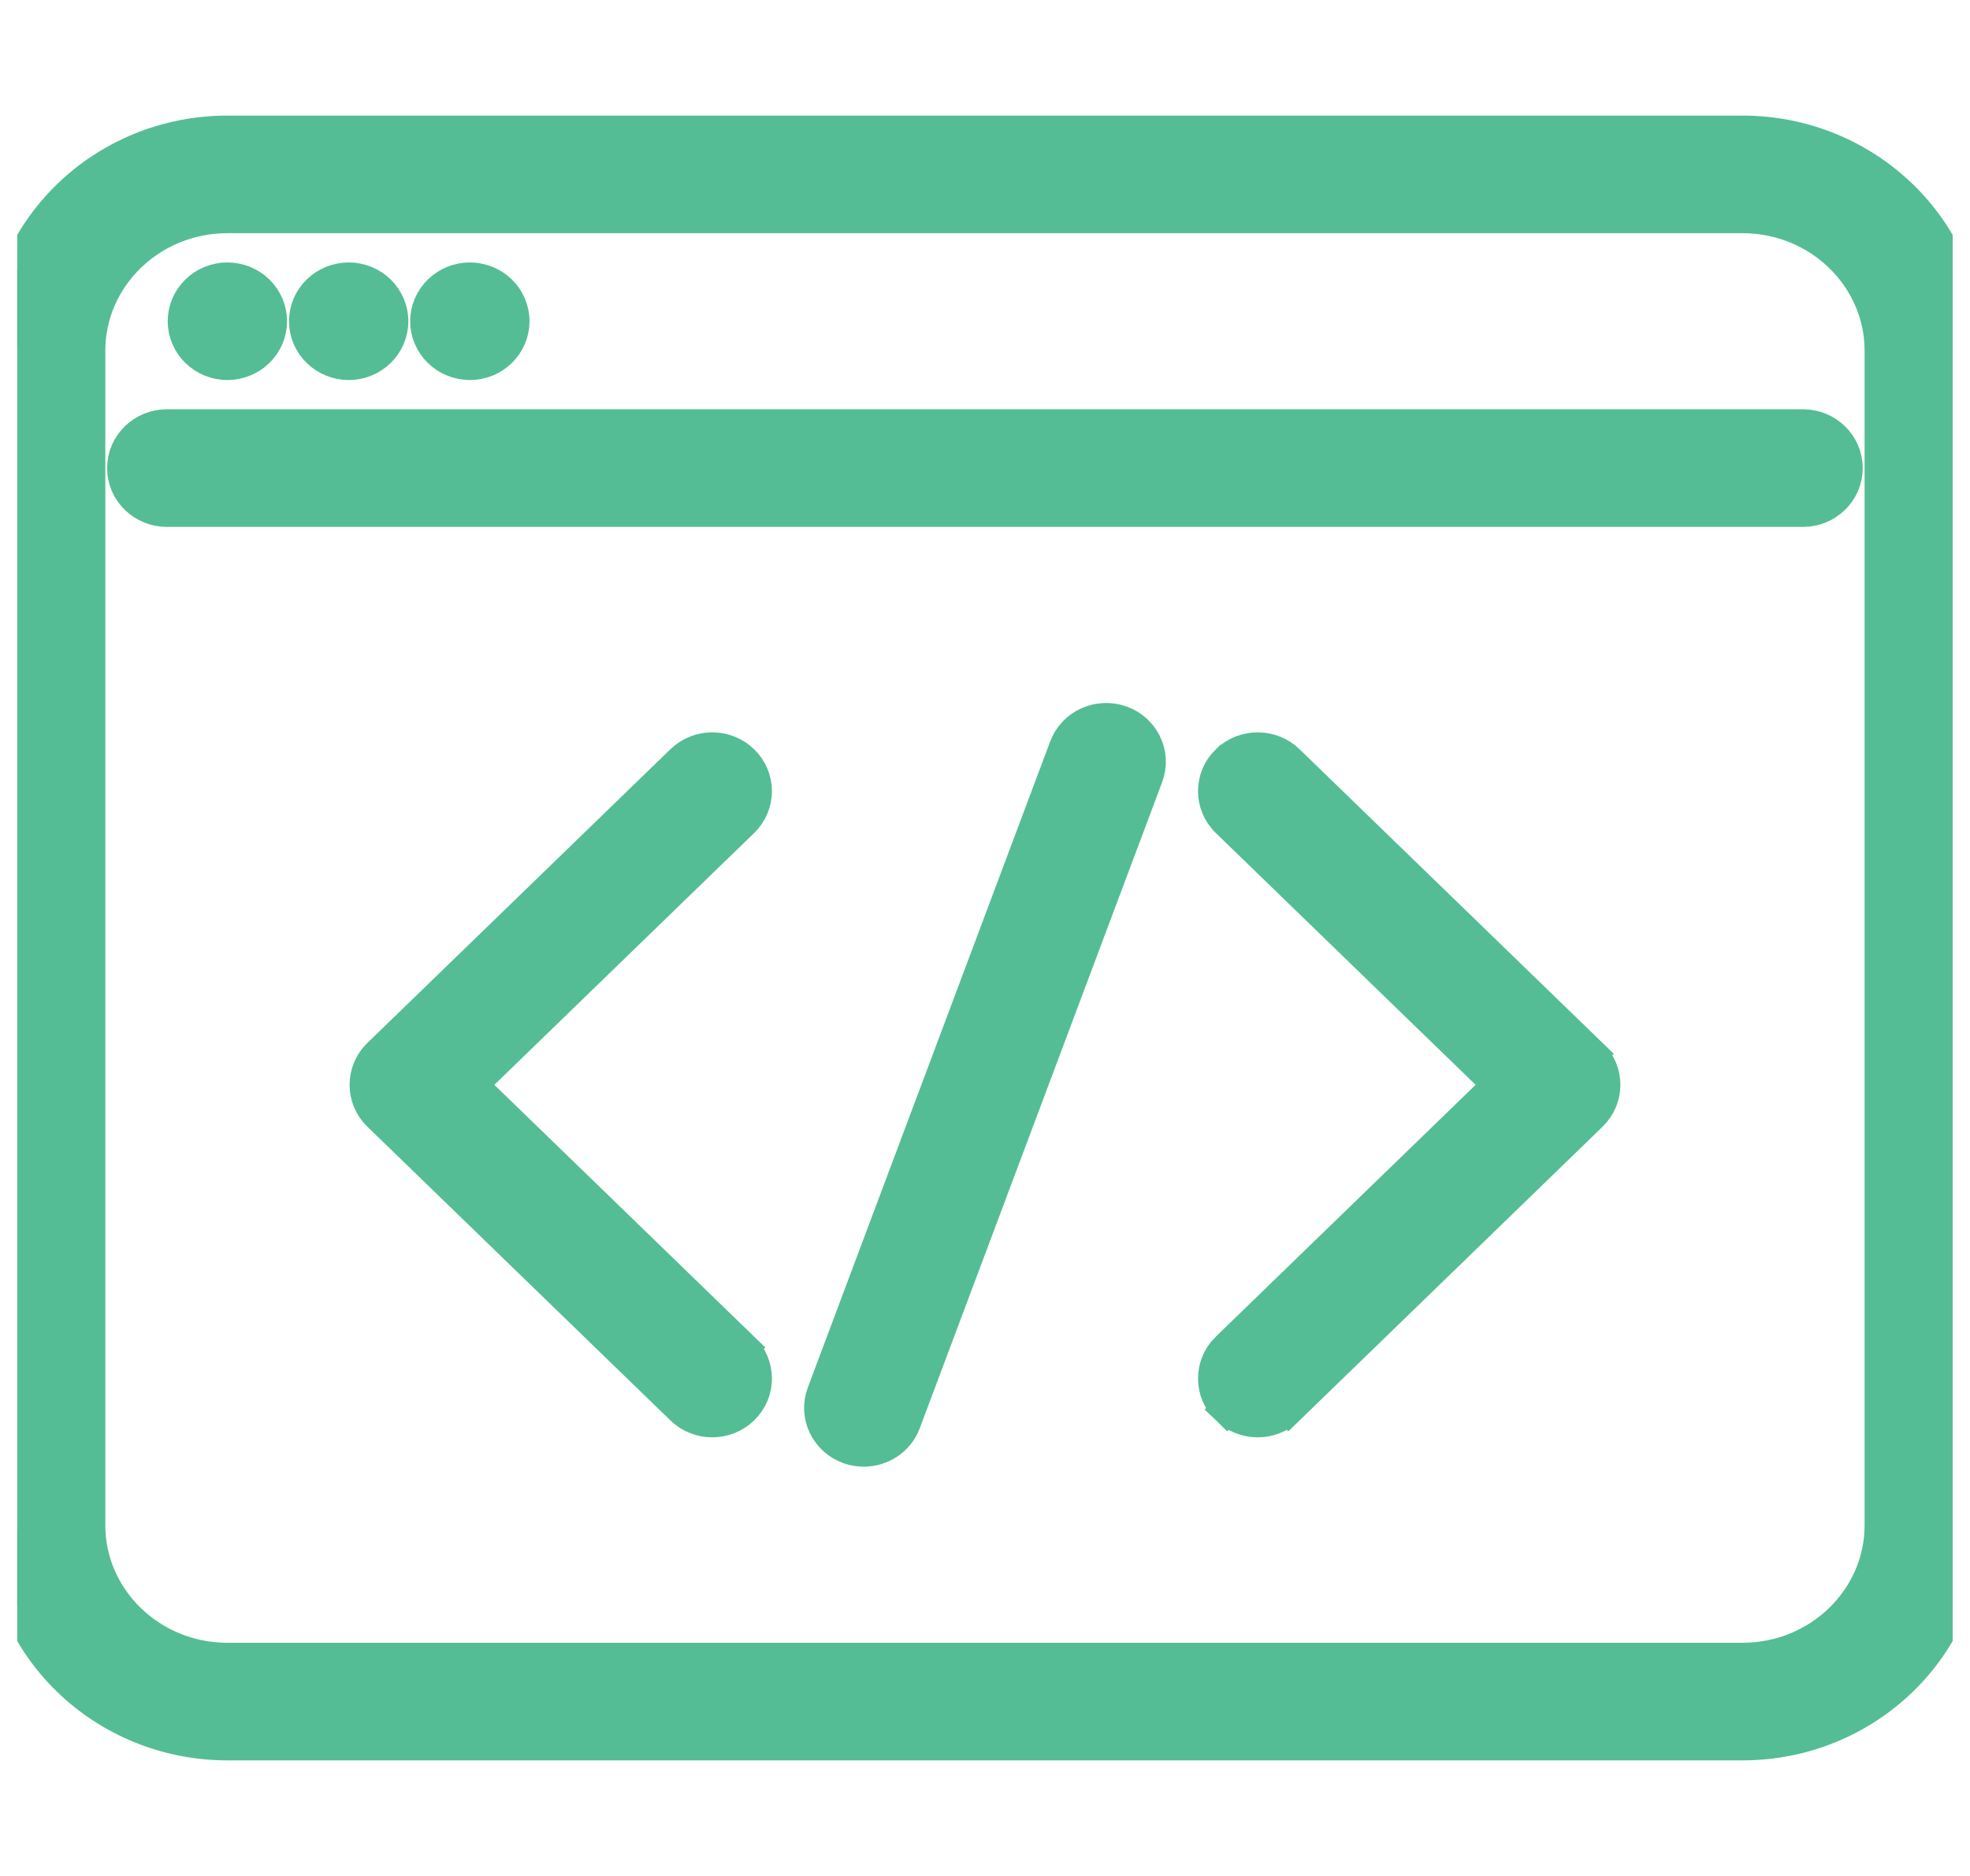 <svg width="63" height="60" viewBox="0 0 63 60" fill="none" xmlns="http://www.w3.org/2000/svg">
<g clip-path="url(#clip0_728_6122)">
<path d="M55.723 4.197H7.273C3.305 4.197 0.051 7.329 0.051 11.213V48.787C0.051 52.671 3.305 55.803 7.273 55.803H55.723C59.691 55.803 62.946 52.671 62.946 48.787V11.213C62.946 7.329 59.691 4.197 55.723 4.197ZM60.129 48.787C60.129 51.118 58.167 53.042 55.723 53.042H7.273C4.83 53.042 2.868 51.118 2.868 48.787V11.213C2.868 8.882 4.83 6.958 7.273 6.958H55.723C58.167 6.958 60.129 8.882 60.129 11.213V48.787Z" fill="#54BD95" stroke="#54BD95"/>
<path d="M57.66 13.59H5.334C4.571 13.59 3.926 14.194 3.926 14.971C3.926 15.748 4.571 16.352 5.334 16.352H57.66C58.423 16.352 59.069 15.748 59.069 14.971C59.069 14.194 58.423 13.59 57.66 13.59Z" fill="#54BD95" stroke="#54BD95"/>
<path d="M7.272 11.655C7.638 11.655 7.998 11.512 8.262 11.255C8.527 10.999 8.68 10.644 8.68 10.274C8.68 9.906 8.527 9.549 8.262 9.293C7.998 9.036 7.638 8.894 7.272 8.894C6.905 8.894 6.546 9.036 6.282 9.293C6.016 9.549 5.863 9.906 5.863 10.274C5.863 10.643 6.016 10.999 6.282 11.255C6.546 11.512 6.905 11.655 7.272 11.655Z" fill="#54BD95" stroke="#54BD95"/>
<path d="M15.026 11.655C15.391 11.655 15.752 11.513 16.016 11.255C16.281 10.999 16.434 10.644 16.434 10.274C16.434 9.906 16.281 9.549 16.016 9.293C15.752 9.036 15.391 8.894 15.026 8.894C14.659 8.894 14.3 9.036 14.036 9.293C13.77 9.549 13.617 9.906 13.617 10.274C13.617 10.643 13.77 10.999 14.036 11.255C14.3 11.512 14.659 11.655 15.026 11.655Z" fill="#54BD95" stroke="#54BD95"/>
<path d="M11.151 11.655C11.517 11.655 11.877 11.512 12.141 11.255C12.406 10.999 12.559 10.644 12.559 10.274C12.559 9.906 12.406 9.549 12.141 9.293C11.877 9.036 11.517 8.894 11.151 8.894C10.786 8.894 10.425 9.036 10.161 9.293C9.895 9.549 9.742 9.906 9.742 10.274C9.742 10.643 9.895 10.999 10.161 11.255C10.425 11.513 10.786 11.655 11.151 11.655Z" fill="#54BD95" stroke="#54BD95"/>
<path d="M23.768 24.322L23.768 24.322C23.22 23.79 22.336 23.79 21.788 24.322L12.098 33.715L12.098 33.715C11.54 34.255 11.54 35.138 12.098 35.678L21.788 45.072C22.064 45.339 22.423 45.471 22.778 45.471C23.133 45.471 23.492 45.339 23.768 45.072L23.768 45.072C24.326 44.531 24.326 43.649 23.768 43.108L23.42 43.467L23.768 43.108L15.091 34.697L23.768 26.285L23.768 26.285C24.326 25.745 24.326 24.862 23.768 24.322Z" fill="#54BD95" stroke="#54BD95"/>
<path d="M41.211 24.322L41.211 24.322C40.663 23.79 39.779 23.79 39.231 24.322L39.23 24.322C38.673 24.862 38.673 25.745 39.231 26.285L39.231 26.285L47.908 34.697L39.231 43.108L39.23 43.108C38.673 43.649 38.673 44.531 39.231 45.072L39.577 44.714L39.231 45.072C39.507 45.339 39.866 45.471 40.221 45.471C40.576 45.471 40.935 45.339 41.211 45.072L40.863 44.713L41.211 45.072L50.901 35.678L50.901 35.678C51.459 35.138 51.459 34.255 50.901 33.715L50.553 34.074L50.901 33.715L41.211 24.322Z" fill="#54BD95" stroke="#54BD95"/>
<path d="M35.852 23.065L35.852 23.065C35.134 22.812 34.325 23.165 34.054 23.887L34.054 23.887L26.302 44.553C26.028 45.283 26.422 46.073 27.147 46.329C27.304 46.384 27.465 46.41 27.623 46.41C28.189 46.41 28.733 46.072 28.945 45.506L28.945 45.506L36.697 24.841L36.697 24.841C36.971 24.111 36.577 23.32 35.852 23.065Z" fill="#54BD95" stroke="#54BD95"/>
</g>
<defs>
<clipPath id="clip0_728_6122">
<rect width="61.895" height="60" fill="white" transform="translate(0.551)"/>
</clipPath>
</defs>
</svg>
